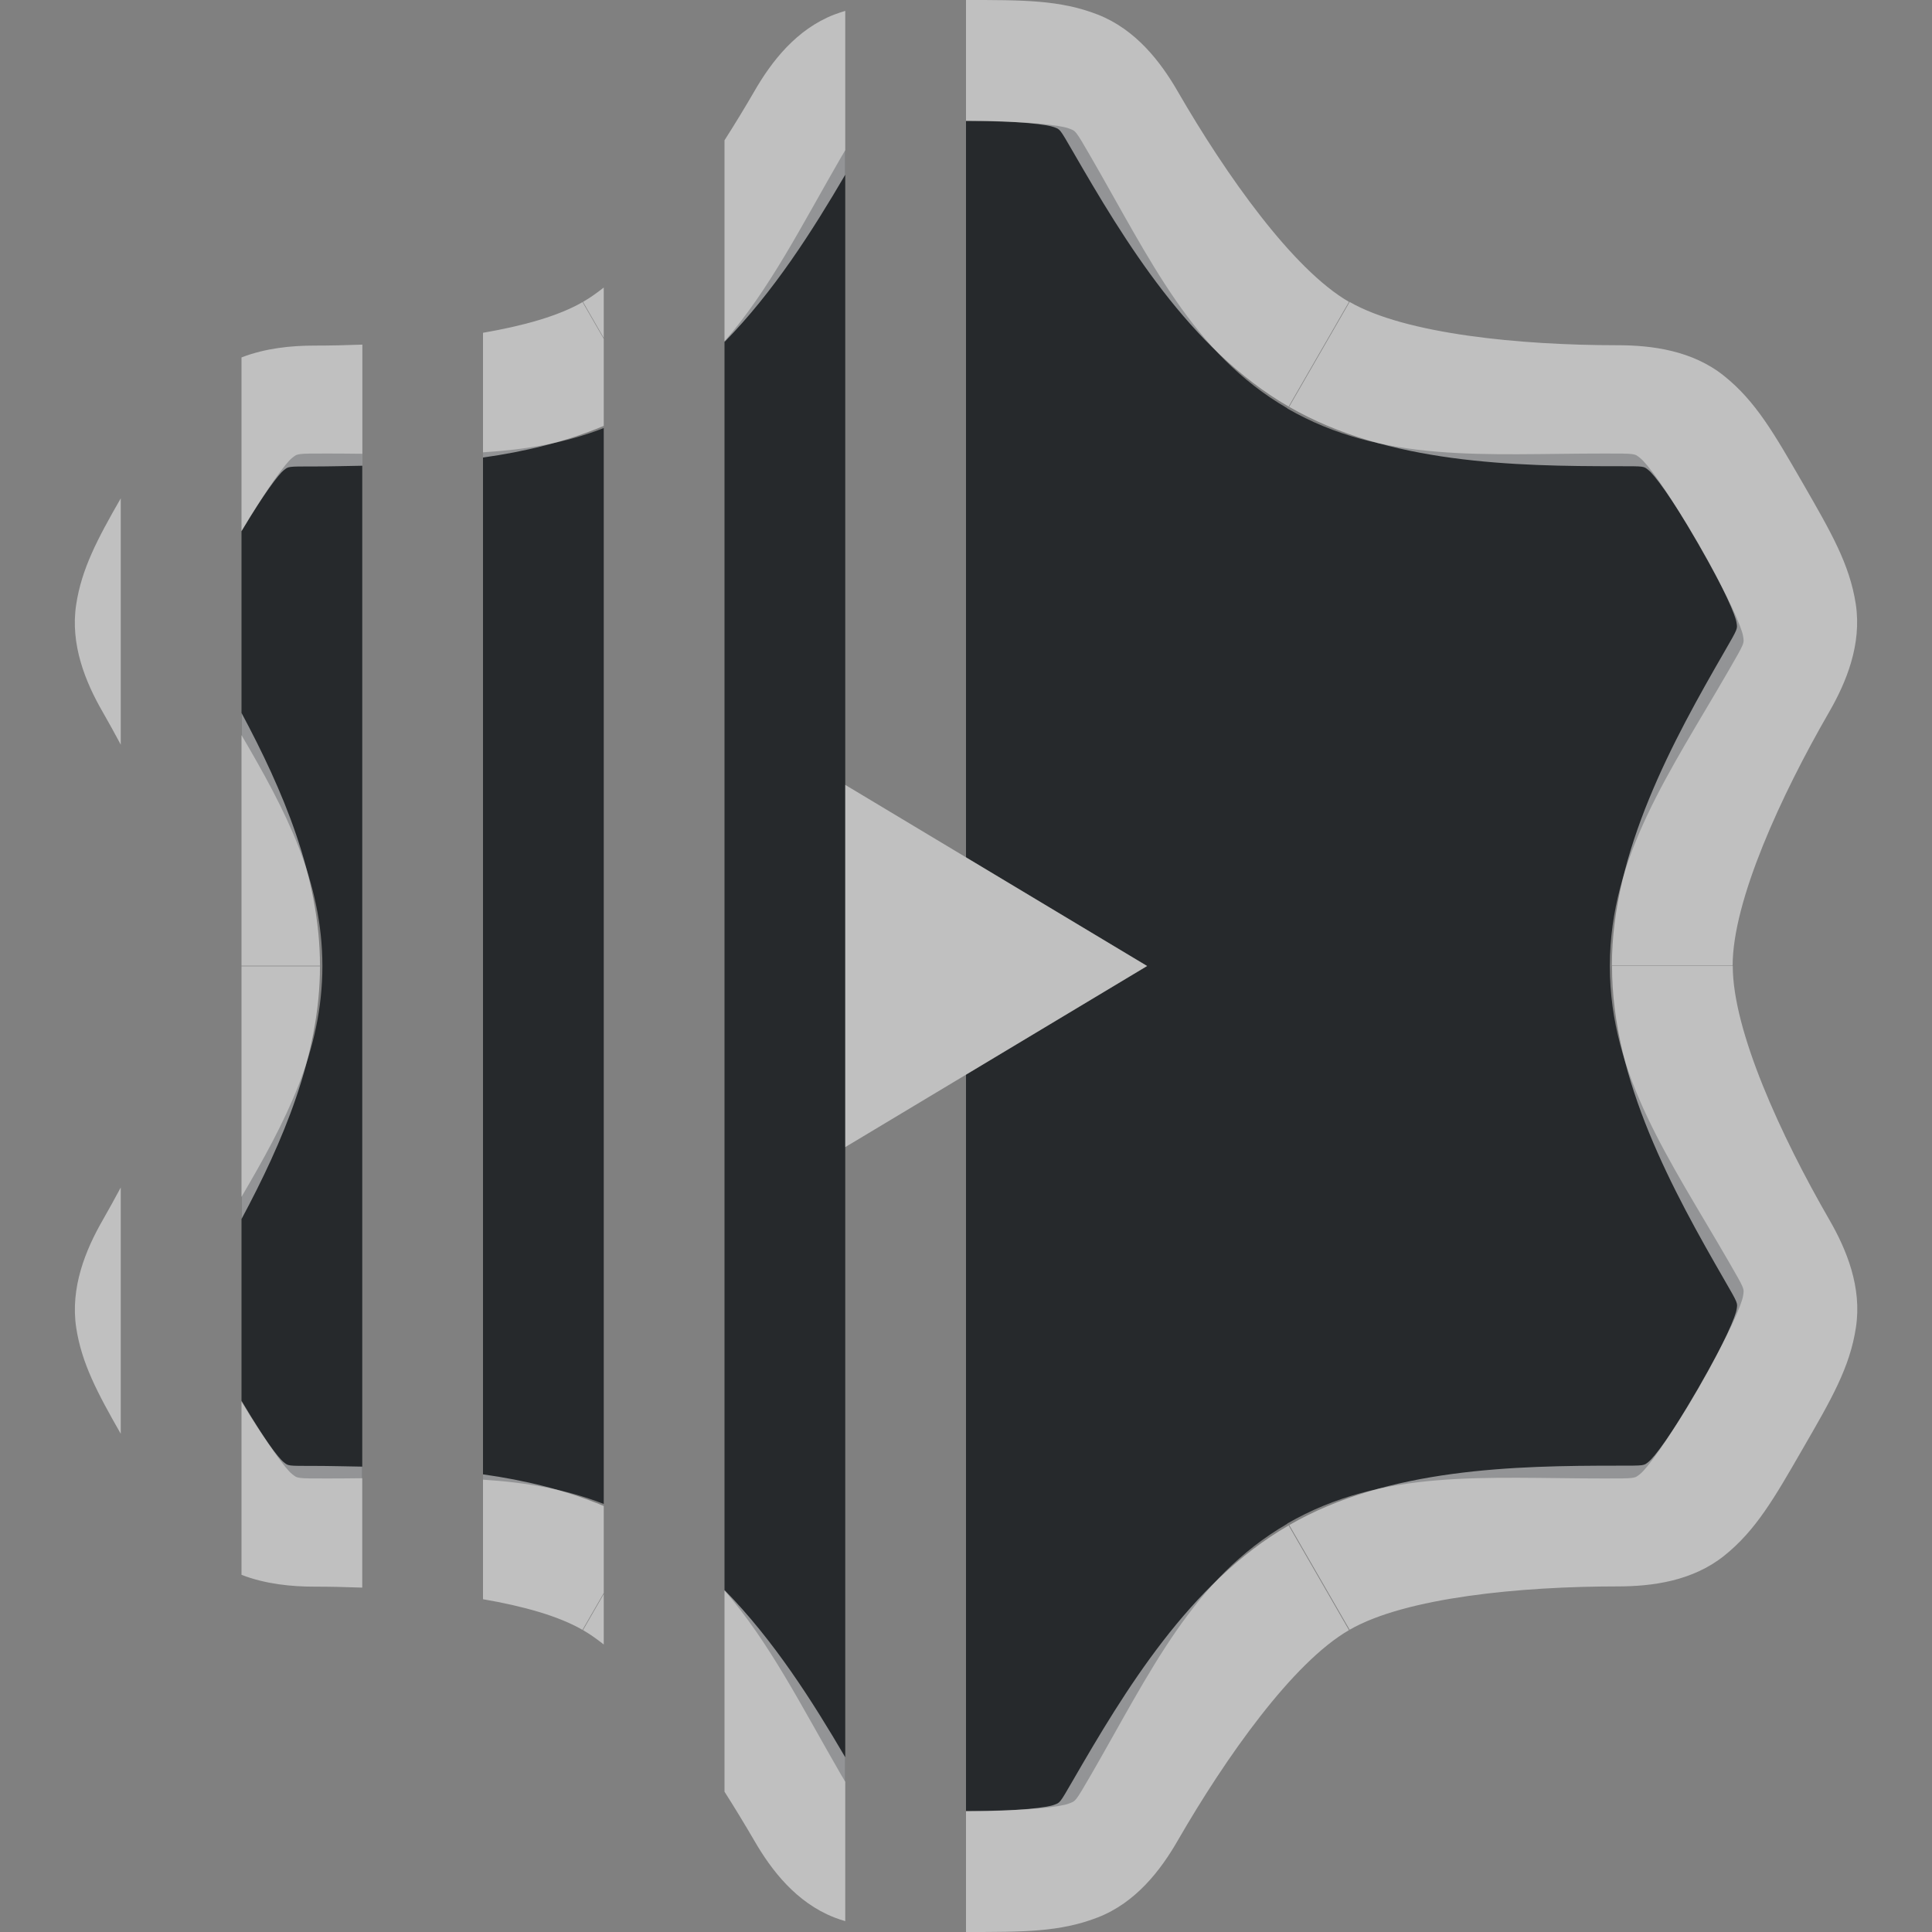 <?xml version="1.0" encoding="UTF-8"?>
<!-- Created with Inkscape (http://www.inkscape.org/) -->
<svg width="16" height="16" version="1.1" xmlns="http://www.w3.org/2000/svg" xmlns:cc="http://creativecommons.org/ns#" xmlns:dc="http://purl.org/dc/elements/1.1/" xmlns:rdf="http://www.w3.org/1999/02/22-rdf-syntax-ns#">
	<rect width="100%" height="100%" fill="#808080" stroke="none"/>
	<defs>
		<style id="current-color-scheme" type="text/css">.ColorScheme-Text {color:#090d11;}.ColorScheme-Background{color:#ffffff;}</style>
	</defs>
	<path class="ColorScheme-Text" d="m8 1.002v6.098l1.5 0.9-1.5 0.9v6.098c0.527 0 0.79-0.037 0.85-0.061 0.06-0.023 0.051-0.008 0.186-0.24 0.491-0.85 0.842-1.623 1.625-2.078v-0.002c0.79-0.456 1.636-0.373 2.621-0.373 0.268 0 0.253 0.001 0.303-0.039 0.05-0.04 0.213-0.249 0.477-0.705 0.263-0.456 0.363-0.702 0.373-0.766 0.01-0.064 0.017-0.051-0.117-0.283-0.491-0.85-0.985-1.54-0.986-2.447v-0.008c0.002-0.907 0.495-1.597 0.986-2.447 0.134-0.232 0.127-0.22 0.117-0.283-0.01-0.064-0.11-0.309-0.373-0.766s-0.426-0.665-0.477-0.705c-0.05-0.04-0.034-0.039-0.303-0.039-0.985-1.4e-6 -1.831 0.083-2.621-0.373v-0.002c-0.783-0.455-1.134-1.228-1.625-2.078-0.134-0.232-0.126-0.217-0.186-0.24-0.06-0.023-0.323-0.061-0.85-0.061zm-1 0.242c-0.014 0.024-0.015 0.025-0.035 0.059-0.327 0.566-0.593 1.097-0.965 1.523v10.346c0.372 0.428 0.638 0.959 0.965 1.525 0.02 0.034 0.021 0.034 0.035 0.059v-13.512zm-2 2.301c-0.321 0.126-0.652 0.179-1 0.201v8.508c0.347 0.022 0.679 0.076 1 0.201v-8.91zm-2.281 0.211c-0.268 2.2e-6 -0.253-0.001-0.303 0.039-0.046 0.037-0.19 0.225-0.416 0.605v1.688c0.366 0.624 0.669 1.202 0.67 1.912-6.568e-4 0.71-0.304 1.288-0.67 1.912v1.688c0.226 0.381 0.37 0.569 0.416 0.605 0.05 0.04 0.034 0.039 0.303 0.039 0.097 0 0.187-9.31e-4 0.281-0.002v-8.484c-0.094-0.001-0.184-0.002-0.281-0.002z" style="fill-opacity:.75;fill:currentColor"/>
	<path id="c" class="ColorScheme-Background" d="m8 0v1c0.452 0 0.677 0.033 0.729 0.053 0.051 0.02 0.043 0.006 0.158 0.205 0.422 0.731 0.966 1.636 1.785 2.109l0.5-0.867c-0.465-0.268-1.018-1.05-1.418-1.742-0.143-0.248-0.349-0.514-0.662-0.637-0.313-0.122-0.618-0.121-1.092-0.121zm-1 0.09c-0.031 0.01-0.061 0.019-0.092 0.031-0.313 0.122-0.519 0.388-0.662 0.637-0.077 0.133-0.16 0.269-0.246 0.404v1.67c0.409-0.417 0.728-0.921 1-1.385v-1.357zm-2 2.291c-0.058 0.046-0.116 0.087-0.172 0.119l0.172 0.299v-0.418zm-0.176 0.121c-0.2 0.116-0.494 0.197-0.824 0.254v1.033c0.343-0.048 0.683-0.129 1-0.262v-0.721l-0.176-0.305zm6.352 0-0.5 0.867c0.819 0.473 1.875 0.492 2.719 0.492 0.23 1.9e-6 0.215-0.001 0.258 0.033 0.043 0.034 0.184 0.214 0.41 0.605s0.31 0.602 0.318 0.656c0.008 0.054 0.015 0.043-0.1 0.242-0.422 0.731-0.932 1.654-0.932 2.6h1c-1e-6 -0.537 0.399-1.407 0.799-2.1 0.143-0.248 0.271-0.56 0.221-0.893-0.051-0.332-0.205-0.596-0.441-1.006-0.237-0.41-0.388-0.675-0.65-0.885s-0.596-0.254-0.883-0.254c-0.8-4.84e-5 -1.754-0.091-2.219-0.359zm-8.176 0.352c-0.133 0.005-0.266 0.008-0.395 0.008-0.193 1.6e-6 -0.406 0.021-0.605 0.098v1.438c0.187-0.313 0.309-0.471 0.348-0.502 0.043-0.034 0.028-0.033 0.258-0.033 0.125-7.6e-6 0.262-0.004 0.395-0.006v-1.002zm-2 1.273c-0.194 0.338-0.324 0.584-0.369 0.879-0.051 0.332 0.077 0.644 0.221 0.893 0.05 0.087 0.099 0.176 0.148 0.268v-2.039zm1 1.777v2.094h0.65c2.4e-6 -0.74-0.312-1.463-0.65-2.094zm5 0.596v3l2.5-1.5-2.5-1.5zm-5 1.502v2.094c0.338-0.631 0.65-1.353 0.65-2.094h-0.65zm11.35 0c-2e-6 0.946 0.51 1.869 0.932 2.6 0.115 0.199 0.108 0.188 0.1 0.242-0.008 0.054-0.093 0.265-0.318 0.656-0.226 0.391-0.367 0.571-0.41 0.605-0.043 0.034-0.028 0.033-0.258 0.033-0.844 5.1e-5 -1.9 0.019-2.719 0.492l0.5 0.867c0.465-0.268 1.419-0.359 2.219-0.359 0.287-2e-6 0.62-0.044 0.883-0.254 0.262-0.21 0.414-0.475 0.65-0.885 0.237-0.41 0.391-0.674 0.441-1.006 0.051-0.332-0.077-0.644-0.221-0.893-0.4-0.693-0.799-1.563-0.799-2.1h-1zm-12.35 1.832c-0.049 0.091-0.098 0.181-0.148 0.268-0.143 0.248-0.271 0.56-0.221 0.893 0.045 0.295 0.176 0.541 0.369 0.879v-2.039zm1 1.77v1.438c0.199 0.077 0.413 0.098 0.605 0.098 0.128 8e-6 0.261 0.003 0.395 0.008v-1.002c-0.133-0.002-0.27-0.006-0.395-0.006-0.23-2e-6 -0.215 0.001-0.258-0.033-0.039-0.031-0.161-0.189-0.348-0.502zm2 0.607v1.033c0.33 0.057 0.624 0.138 0.824 0.254l0.176-0.305v-0.721c-0.317-0.133-0.657-0.214-1-0.262zm6.672 0.422c-0.819 0.473-1.363 1.379-1.785 2.109-0.115 0.199-0.107 0.185-0.158 0.205s-0.277 0.053-0.729 0.053v1c0.474 0 0.779 0.001 1.092-0.121 0.313-0.122 0.519-0.388 0.662-0.637 0.4-0.693 0.953-1.474 1.418-1.742l-0.5-0.867zm-4.672 0.535v1.67c0.086 0.135 0.169 0.272 0.246 0.404 0.143 0.248 0.349 0.514 0.662 0.637 0.031 0.012 0.061 0.022 0.092 0.031v-1.357c-0.272-0.464-0.591-0.968-1-1.385zm-1 0.033-0.172 0.299c0.056 0.032 0.114 0.073 0.172 0.119v-0.418z" style="fill-opacity:.5;fill:currentColor"/>
</svg>

